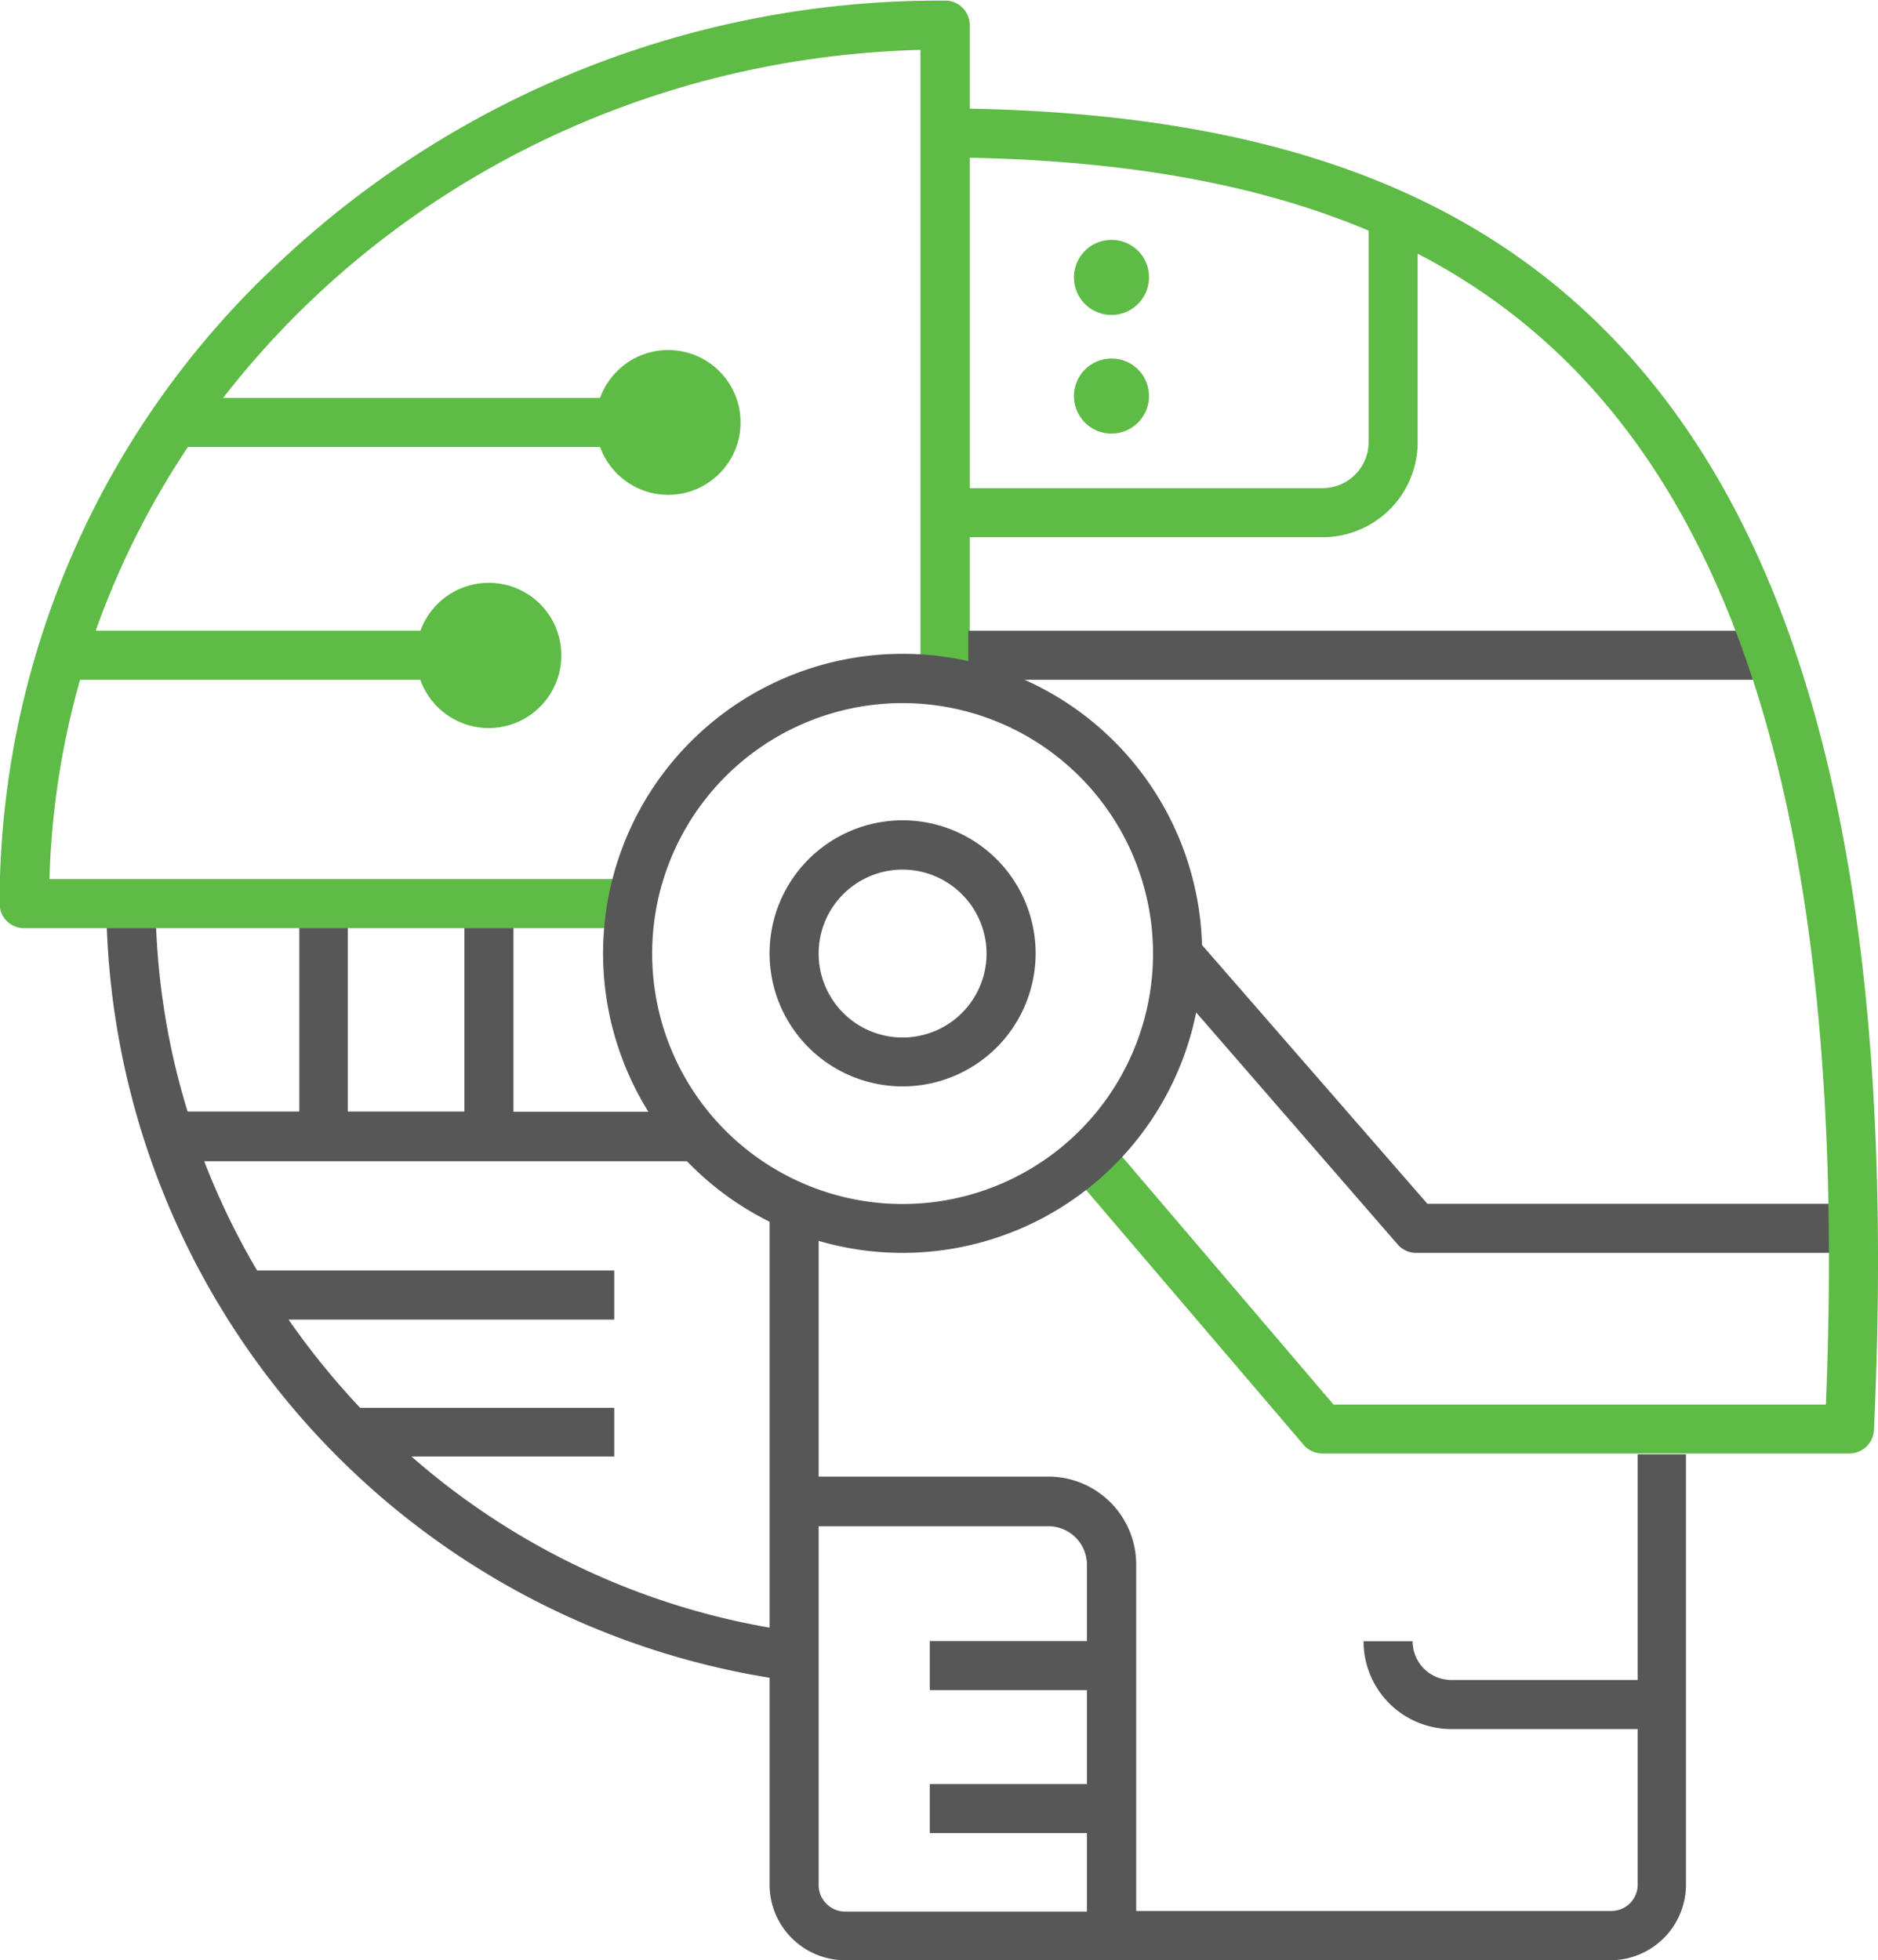 <svg id="Слой_1" data-name="Слой 1" xmlns="http://www.w3.org/2000/svg" viewBox="0 0 92.61 96.66"><defs><style>.cls-1{fill:#575757;}.cls-2{fill:#5ebb46;}</style></defs><title>Авторобот</title><path class="cls-1" d="M84.8,87h-10a4.33,4.33,0,0,1-4.32-4.33h2.42a1.91,1.91,0,0,0,1.9,1.91h10Z" transform="translate(-3.24 -1.74)"/><rect class="cls-1" x="45.85" y="80.92" width="8.74" height="2.42"/><rect class="cls-1" x="45.85" y="87.97" width="8.74" height="2.42"/><path class="cls-1" d="M84,73.45V94.67a1.3,1.3,0,0,1-1.3,1.3H59.27V78.87a4.34,4.34,0,0,0-4.33-4.32H43.61v-13H41.19V82a36.19,36.19,0,0,1-17.66-8.44h10V71.16H21a37.89,37.89,0,0,1-3.53-4.35H33.53V64.39H15.92A36.43,36.43,0,0,1,13.31,59H37.16V56.56h-8.6V47H26.14v9.55H20.39V47H18v9.55H12.49A35.79,35.79,0,0,1,10.91,46H8.48A38.94,38.94,0,0,0,41.19,84.47v10.2a3.73,3.73,0,0,0,3.73,3.73H82.66a3.73,3.73,0,0,0,3.72-3.73V73.45ZM43.61,94.67V77H54.94a1.9,1.9,0,0,1,1.9,1.9V96H44.92A1.31,1.31,0,0,1,43.61,94.67Z" transform="translate(-3.24 -1.74)"/><path class="cls-1" d="M94.19,63.52H73.08a1.21,1.21,0,0,1-.92-.42L60.39,49.55,62.22,48,73.63,61.1H94.19Z" transform="translate(-3.24 -1.74)"/><path class="cls-2" d="M34.43,47.51h-30a1.21,1.21,0,0,1-1.21-1.2v-.08A43.15,43.15,0,0,1,16.91,14.77a47.49,47.49,0,0,1,32.93-13h0A1.21,1.21,0,0,1,51.06,3V35.2H48.63v-31C25.23,4.81,6.3,22.83,5.68,45.09H34.43Z" transform="translate(-3.24 -1.74)"/><rect class="cls-2" x="8.35" y="19.62" width="23.88" height="2.42"/><circle class="cls-2" cx="32.95" cy="20.83" r="3.57"/><rect class="cls-2" x="3.35" y="31.1" width="20.04" height="2.42"/><path class="cls-2" d="M30.92,34.05a3.58,3.58,0,1,1-3.57-3.57A3.57,3.57,0,0,1,30.92,34.05Z" transform="translate(-3.24 -1.74)"/><path class="cls-1" d="M47.76,55.31a6.56,6.56,0,1,1,6.55-6.55A6.56,6.56,0,0,1,47.76,55.31Zm0-10.69a4.14,4.14,0,1,0,4.13,4.14A4.15,4.15,0,0,0,47.76,44.62Z" transform="translate(-3.24 -1.74)"/><path class="cls-2" d="M68.46,28.23H50.87V25.81H68.46a2.27,2.27,0,0,0,2.27-2.27V12.08h2.42V23.54A4.69,4.69,0,0,1,68.46,28.23Z" transform="translate(-3.24 -1.74)"/><rect class="cls-1" x="47.75" y="31.1" width="39.28" height="2.42"/><path class="cls-2" d="M59.9,21.27a1.85,1.85,0,1,1-1.84-1.85A1.84,1.84,0,0,1,59.9,21.27Z" transform="translate(-3.24 -1.74)"/><path class="cls-2" d="M59.9,15.42a1.85,1.85,0,1,1-1.84-1.85A1.84,1.84,0,0,1,59.9,15.42Z" transform="translate(-3.24 -1.74)"/><path class="cls-2" d="M94.44,73.41h-26a1.22,1.22,0,0,1-.92-.43L56.44,60l1.84-1.57L69,71H93.28c1-24.56-3-41.17-12.13-50.76C74.16,12.91,64,9.5,49.23,9.5V7.08c15.5,0,26.2,3.64,33.67,11.47,9.78,10.25,13.95,27.82,12.75,53.7A1.21,1.21,0,0,1,94.44,73.41Z" transform="translate(-3.24 -1.74)"/><path class="cls-1" d="M47.76,63.52A14.77,14.77,0,1,1,62.52,48.76,14.78,14.78,0,0,1,47.76,63.52Zm0-27.11A12.35,12.35,0,1,0,60.1,48.76,12.36,12.36,0,0,0,47.76,36.41Z" transform="translate(-3.24 -1.74)"/></svg>